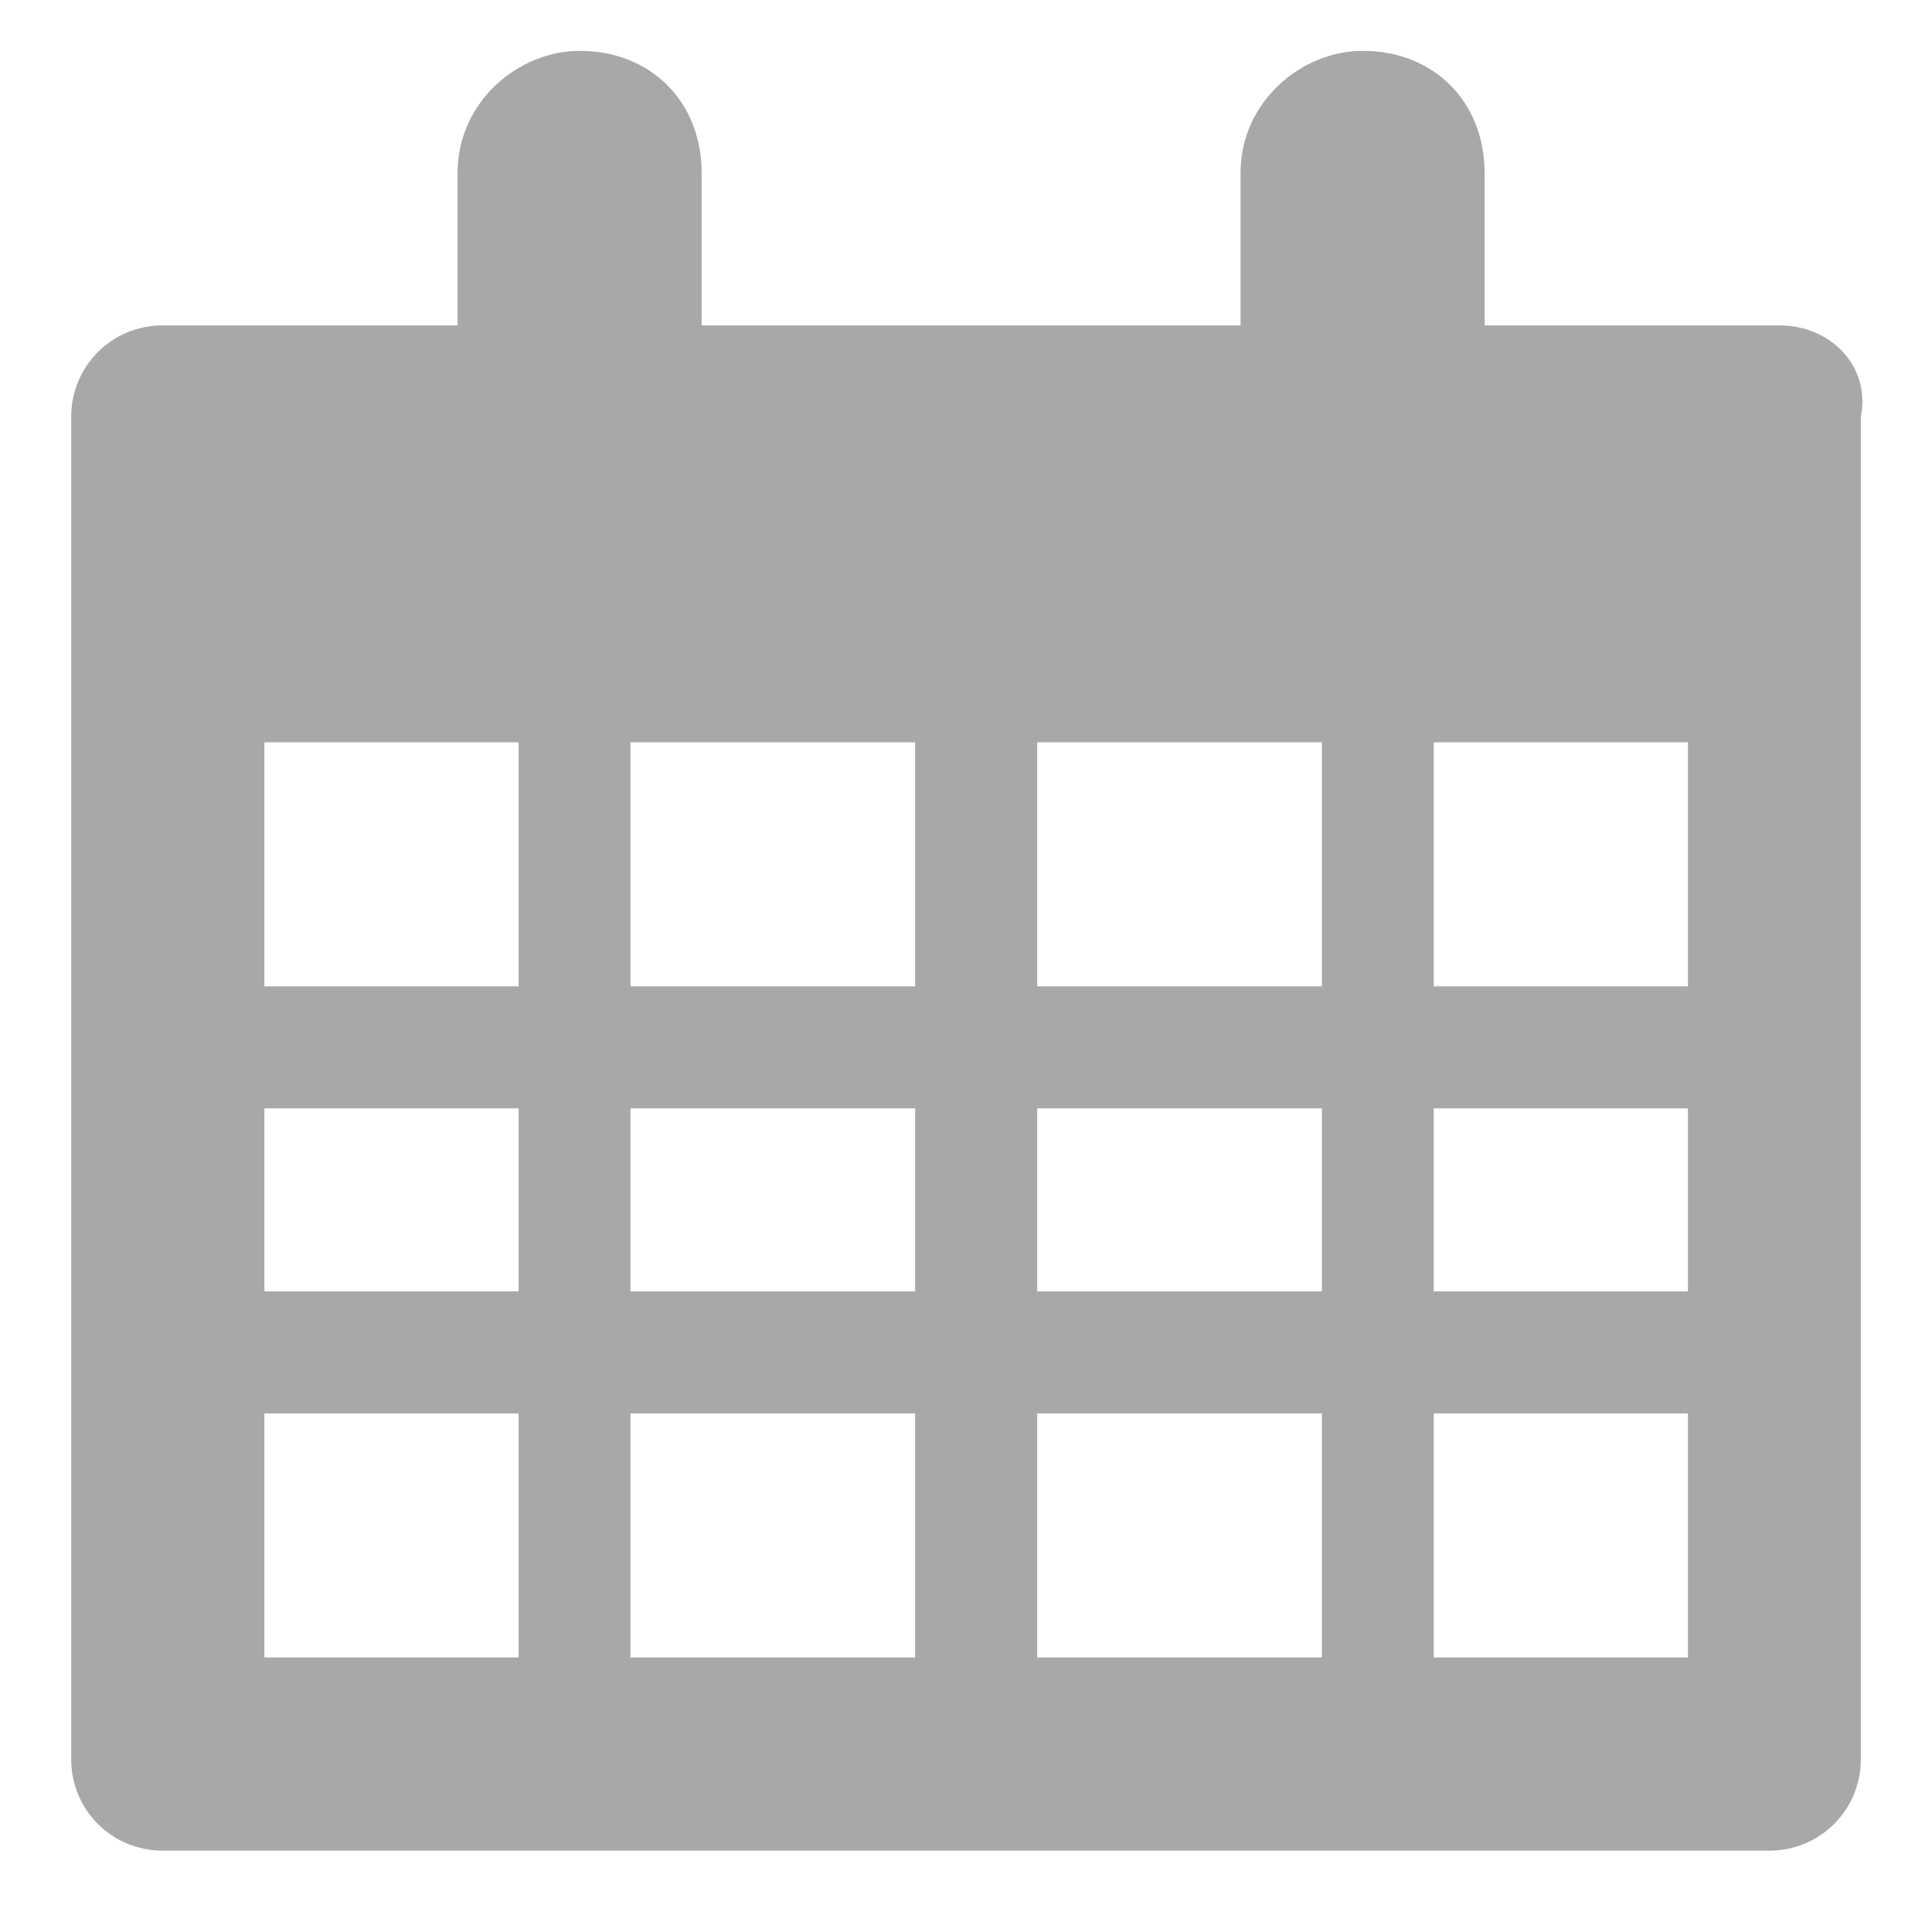 <svg xmlns="http://www.w3.org/2000/svg" version="1.1" x="0" y="0" width="19" height="19" viewBox="-1408 462.9 19 19" xml:space="preserve"><style type="text/css">
	.st0{fill:#A8A8A8;}
</style><title>Reg year</title><desc>Created with Sketch.</desc><g transform="translate(-261, -1680)"><g transform="translate(19, 21)"><g transform="translate(5, 1580)"><g transform="translate(237, 79)"><path class="st0" d="M-1390.5 466.1h-2.9v-1.5c0-0.7-0.5-1.2-1.2-1.2 -0.6 0-1.2 0.5-1.2 1.2v1.5h-5.3v-1.5c0-0.7-0.5-1.2-1.2-1.2 -0.6 0-1.2 0.5-1.2 1.2v1.5h-2.9c-0.5 0-0.9 0.4-0.9 0.9v13.2c0 0.5 0.4 0.9 0.9 0.9h15.8c0.5 0 0.9-0.4 0.9-0.9V467C-1389.6 466.5-1390 466.1-1390.5 466.1L-1390.5 466.1zM-1401.8 470.2h2.8v2.4h-2.8V470.2zM-1397.8 470.2h2.8v2.4h-2.8V470.2zM-1405.4 470.2h2.5v2.4h-2.5V470.2zM-1405.4 473.8h2.5v1.8h-2.5V473.8zM-1401.8 473.8h2.8v1.8h-2.8V473.8zM-1401.8 476.8h2.8v2.4h-2.8V476.8zM-1397.8 476.8h2.8v2.4h-2.8V476.8zM-1397.8 473.8h2.8v1.8h-2.8V473.8zM-1393.9 473.8h2.5v1.8h-2.5V473.8zM-1393.9 470.2h2.5v2.4h-2.5V470.2zM-1405.4 476.8h2.5v2.4h-2.5V476.8zM-1393.9 476.8h2.5v2.4h-2.5V476.8z"/></g></g></g></g></svg>